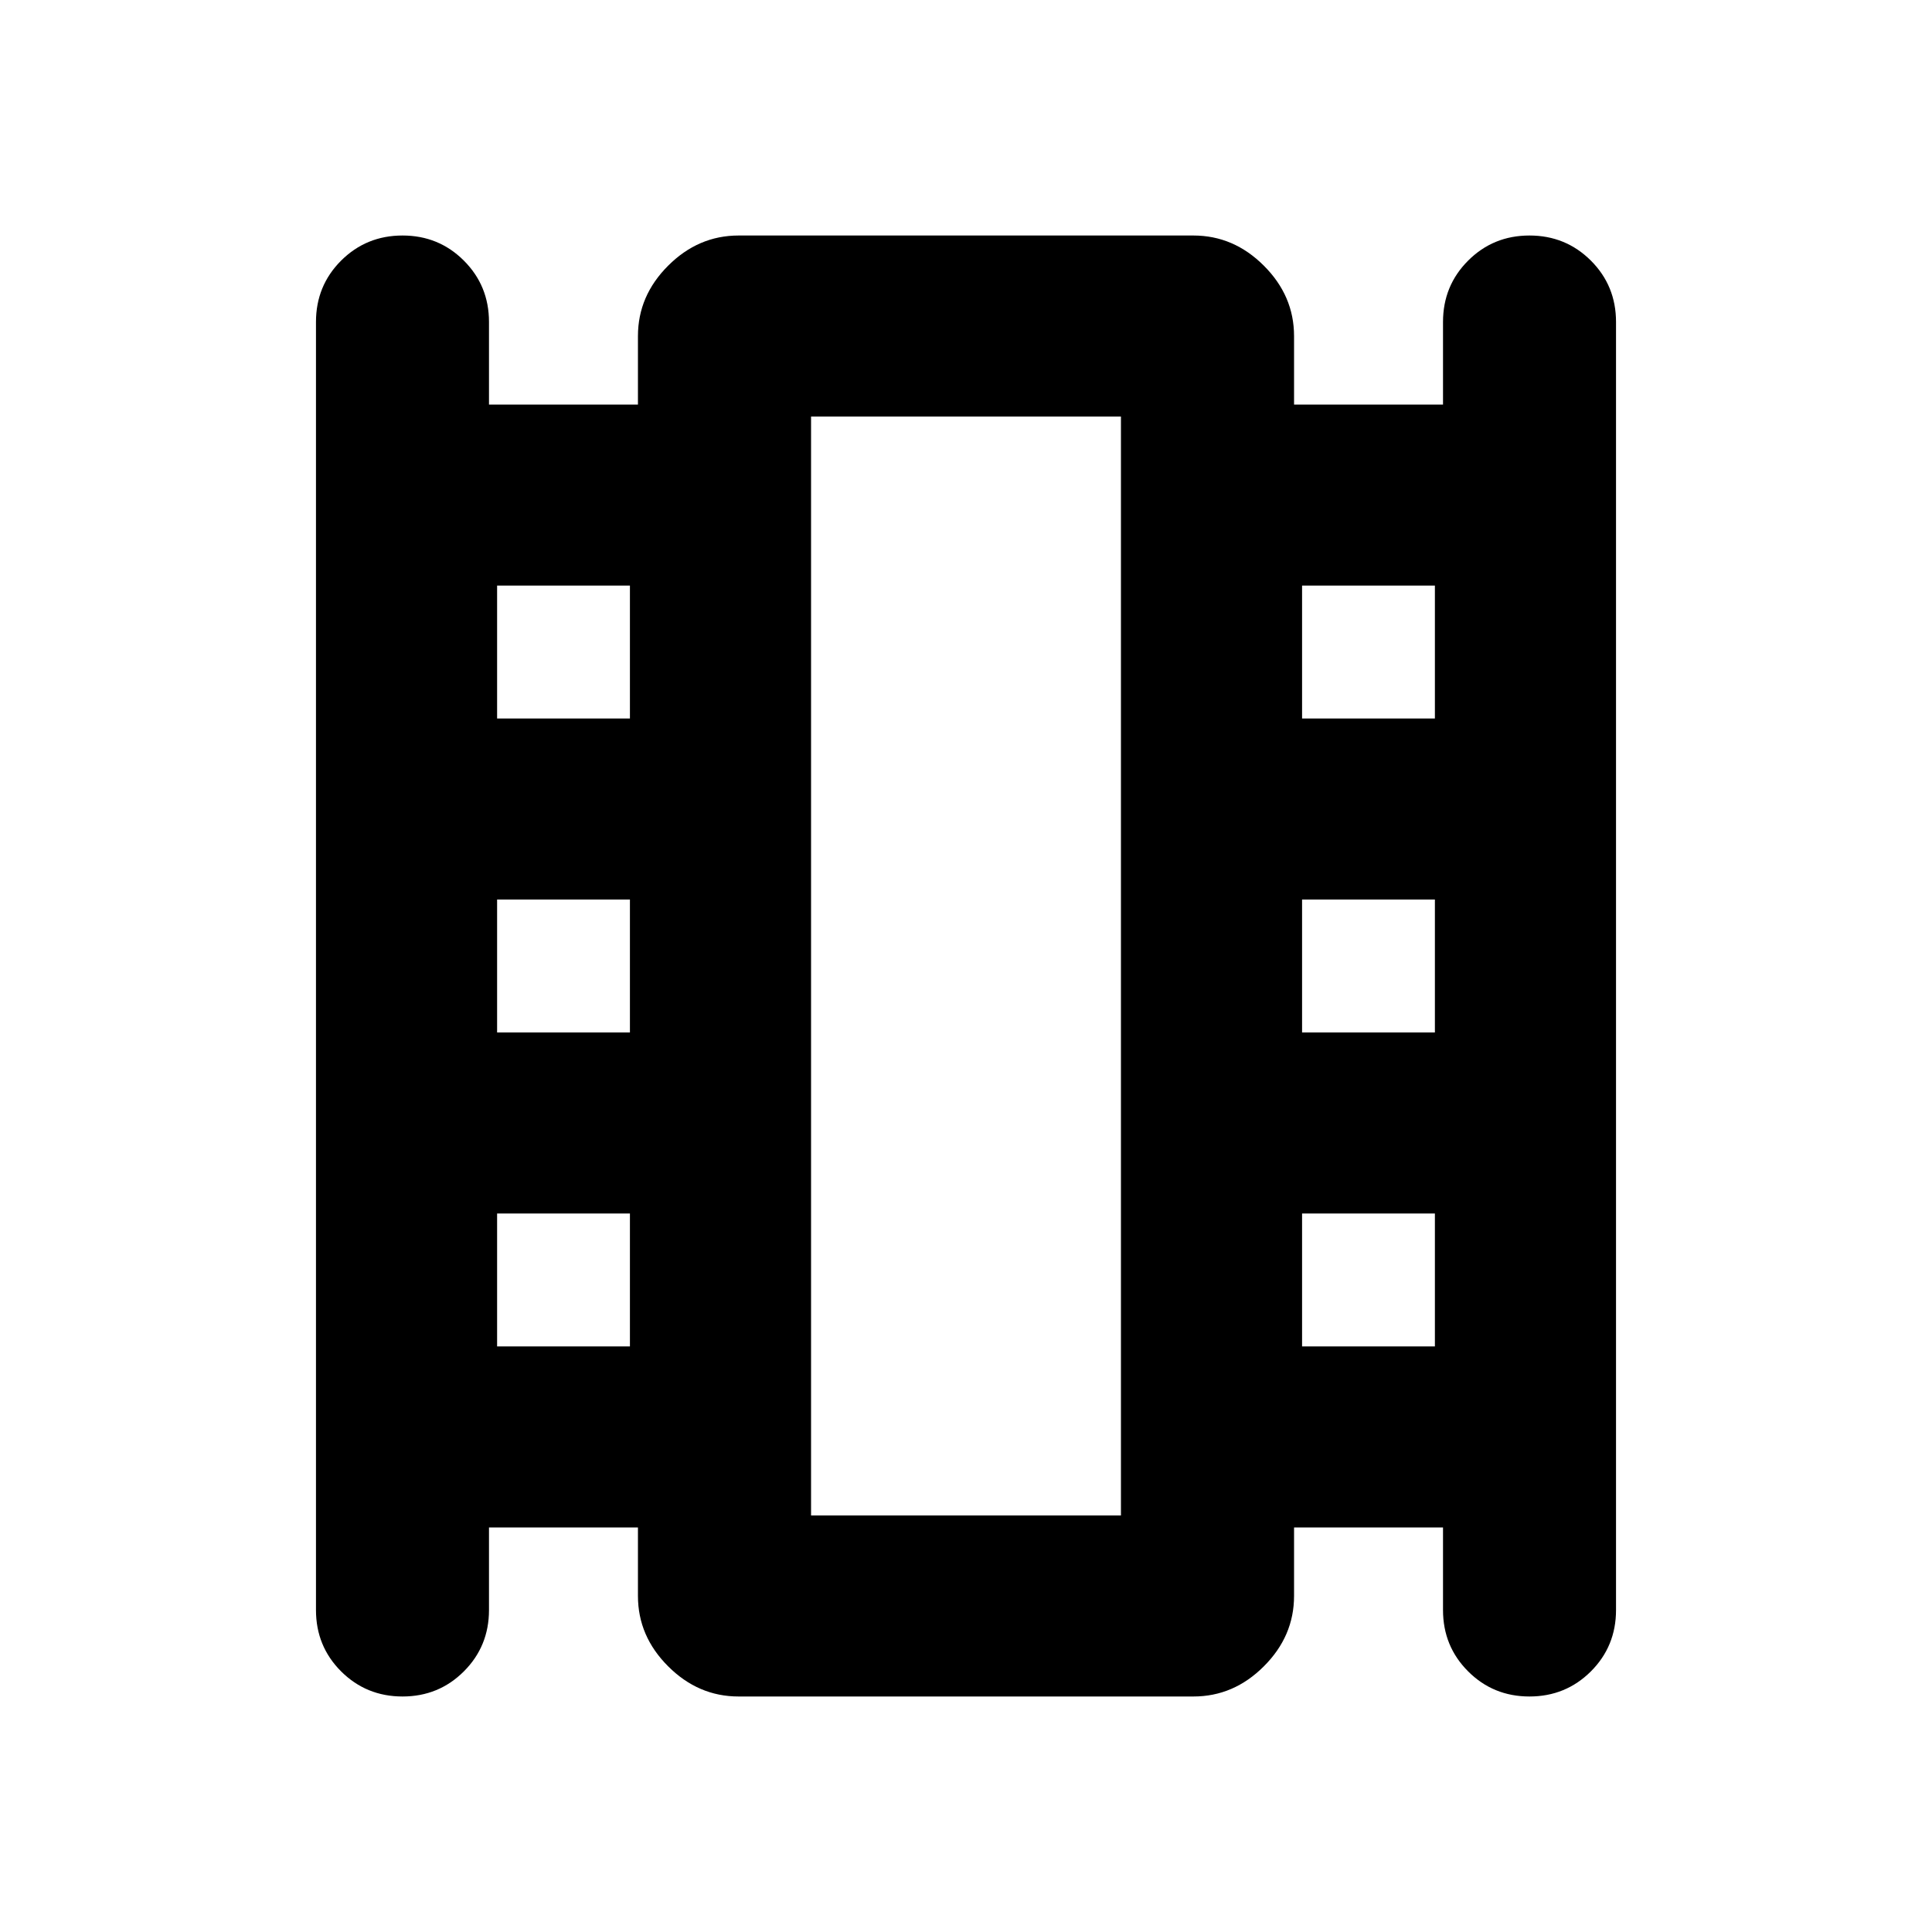 <svg xmlns="http://www.w3.org/2000/svg" height="20" width="20"><path d="M4.167 17.562Q3.792 17.562 3.531 17.302Q3.271 17.042 3.271 16.667V3.333Q3.271 2.958 3.531 2.698Q3.792 2.438 4.167 2.438Q4.542 2.438 4.802 2.698Q5.062 2.958 5.062 3.333V4.188H6.604V3.479Q6.604 3.062 6.917 2.75Q7.229 2.438 7.646 2.438H12.354Q12.771 2.438 13.083 2.75Q13.396 3.062 13.396 3.479V4.188H14.938V3.333Q14.938 2.958 15.198 2.698Q15.458 2.438 15.833 2.438Q16.208 2.438 16.469 2.698Q16.729 2.958 16.729 3.333V16.667Q16.729 17.042 16.469 17.302Q16.208 17.562 15.833 17.562Q15.458 17.562 15.198 17.302Q14.938 17.042 14.938 16.667V15.812H13.396V16.521Q13.396 16.938 13.083 17.25Q12.771 17.562 12.354 17.562H7.646Q7.229 17.562 6.917 17.25Q6.604 16.938 6.604 16.521V15.812H5.062V16.667Q5.062 17.042 4.802 17.302Q4.542 17.562 4.167 17.562ZM5.146 13.938H6.521V12.562H5.146ZM5.146 10.688H6.521V9.312H5.146ZM5.146 7.438H6.521V6.062H5.146ZM13.479 13.938H14.854V12.562H13.479ZM13.479 10.688H14.854V9.312H13.479ZM13.479 7.438H14.854V6.062H13.479ZM8.396 15.688H11.604V4.312H8.396ZM8.396 4.312H11.604Z"/></svg>